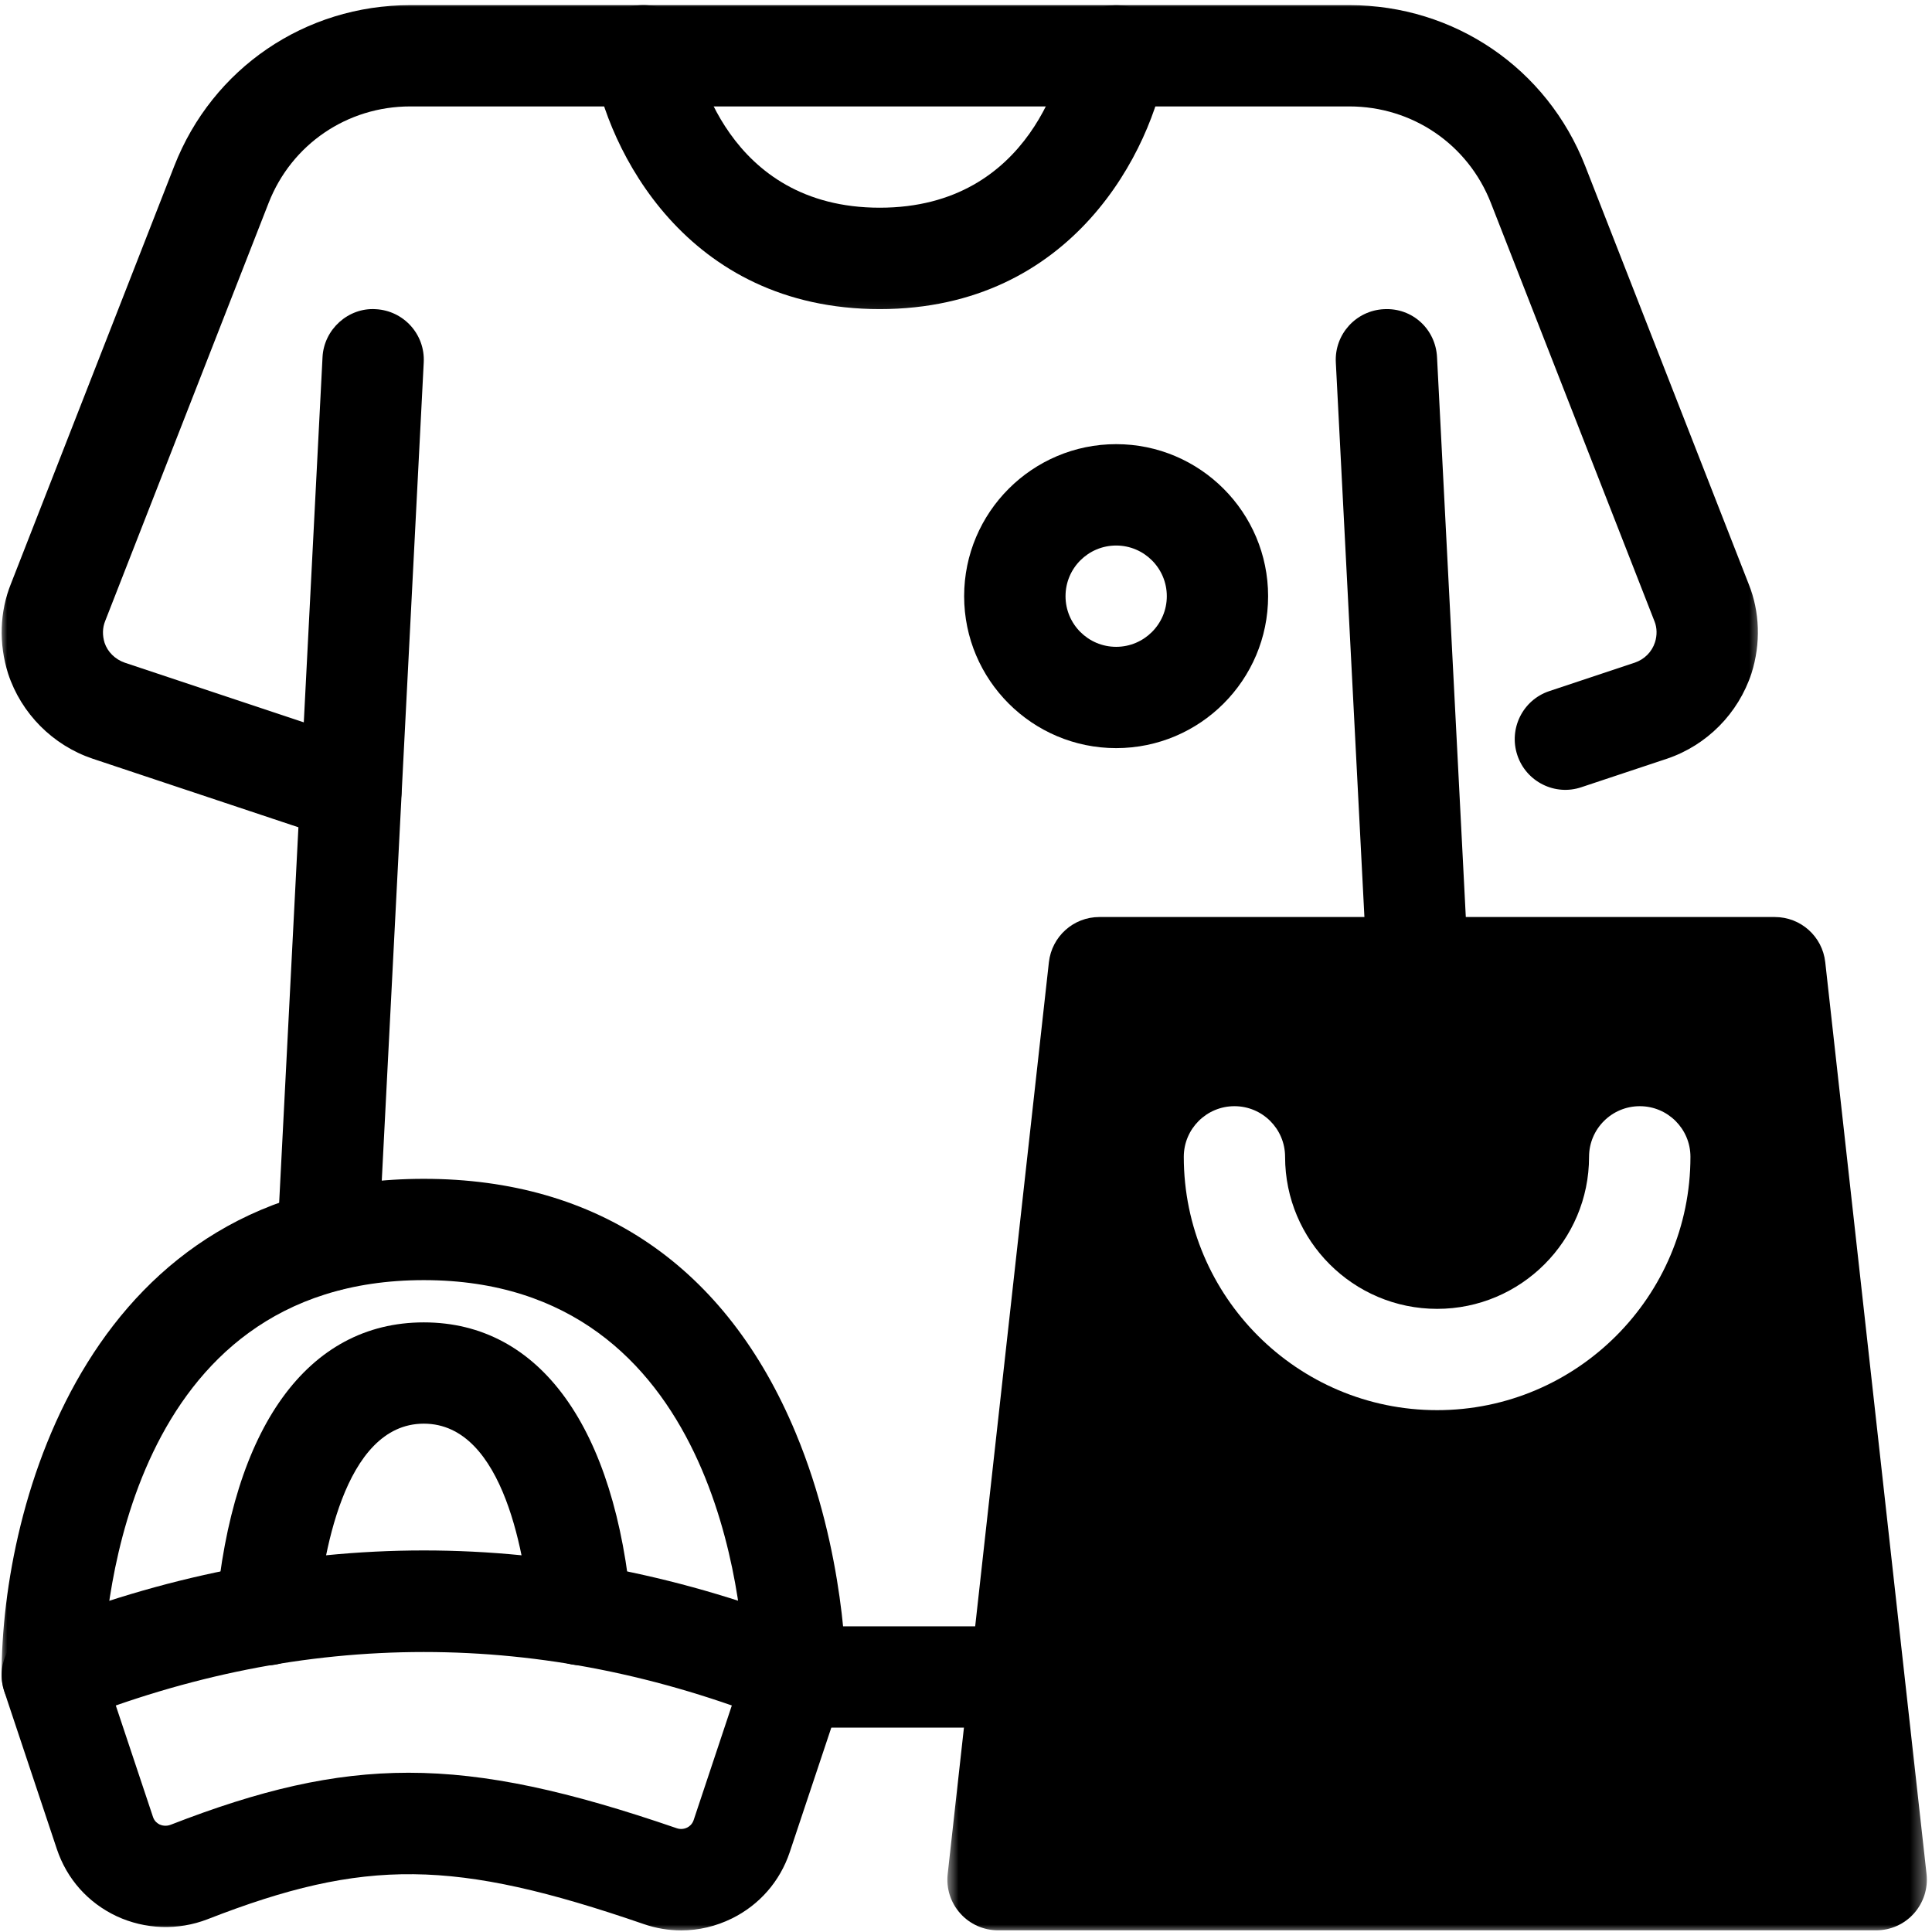 <?xml version="1.0" encoding="utf-8"?>
<svg width="132" height="132" viewBox="0 0 132 132" fill="none" xmlns="http://www.w3.org/2000/svg" id="merchandise_design_maroon_digital_rise" class="merchandise custom promotional Maroon Digital creative corporate design branding" role="contentinfo">
  <desc>Custom-designed merchandise by Maroon Digital Rise, showcasing innovative branding concepts for promotional success.     A visual representation of Maroon Digital Rise's expertise in merchandise design, delivering custom, eye-catching solutions that align with brand identity and enhance promotional efforts.</desc>
  <title>Unique Merchandise Design by Maroon Digital Rise</title>
  <path d="M96.862 69.581C95.032 69.581 93.5 68.14 93.408 66.293L91.267 24.756C91.17 22.845 92.639 21.221 94.55 21.124C96.507 21.015 98.085 22.495 98.182 24.401L100.317 65.937C100.42 67.848 98.951 69.478 97.04 69.575C96.977 69.575 96.92 69.581 96.862 69.581Z" fill="black"/>
  <path d="M69.735 118.038H54.338C52.427 118.038 50.878 116.489 50.878 114.578C50.878 112.667 52.427 111.117 54.338 111.117H69.735C71.646 111.117 73.195 112.667 73.195 114.578C73.195 116.489 71.646 118.038 69.735 118.038Z" fill="black"/>
  <path d="M22.409 88.231C22.346 88.231 22.289 88.231 22.226 88.226C20.32 88.128 18.851 86.504 18.949 84.593L22.036 24.401C22.134 22.49 23.809 21.003 25.669 21.124C27.58 21.222 29.049 22.846 28.951 24.757L25.864 84.949C25.766 86.797 24.24 88.231 22.409 88.231Z" fill="black"/>
  <mask id="mask0_146_338" style="mask-type:luminance" maskUnits="userSpaceOnUse" x="0" y="0" width="121" height="59">
    <path d="M0 0H120.465V58.597H0V0Z" fill="white"/>
  </mask>
  <g mask="url(#mask0_146_338)">
    <path d="M23.971 57.536C23.604 57.536 23.236 57.479 22.875 57.352L6.33 51.837C3.605 50.919 1.453 48.75 0.557 46.036C-0.097 43.964 -0.022 41.789 0.752 39.873L11.908 11.34C14.519 4.66 20.849 0.351 28.034 0.351H92.186C99.371 0.351 105.695 4.666 108.306 11.34L119.479 39.913C120.236 41.795 120.311 43.97 119.668 46.001C118.767 48.75 116.615 50.919 113.895 51.837L108.047 53.783C106.24 54.397 104.271 53.41 103.669 51.596C103.066 49.783 104.042 47.821 105.855 47.218L111.697 45.273C112.351 45.049 112.862 44.544 113.075 43.878C113.224 43.413 113.218 42.897 113.046 42.466L101.861 13.865C100.295 9.859 96.496 7.271 92.186 7.271H28.034C23.718 7.271 19.919 9.859 18.353 13.865L7.185 42.432C6.996 42.897 6.99 43.413 7.145 43.918C7.352 44.538 7.863 45.049 8.528 45.278L25.061 50.787C26.875 51.39 27.856 53.352 27.253 55.166C26.771 56.618 25.417 57.536 23.971 57.536Z" fill="black"/>
  </g>
  <mask id="mask1_146_338" style="mask-type:luminance" maskUnits="userSpaceOnUse" x="39" y="0" width="42" height="22">
    <path d="M39.666 0H80.8V21.87H39.666V0Z" fill="white"/>
  </mask>
  <g mask="url(#mask1_146_338)">
    <path d="M60.107 21.118C46.839 21.118 41.502 10.169 40.538 4.378C40.223 2.49 41.497 0.711 43.385 0.396C45.261 0.08 47.046 1.348 47.367 3.225C47.568 4.361 49.623 14.191 60.107 14.191C70.597 14.191 72.652 4.344 72.847 3.225C73.18 1.348 74.964 0.092 76.847 0.407C78.723 0.729 79.986 2.502 79.676 4.378C78.712 10.169 73.375 21.118 60.107 21.118Z" fill="black"/>
  </g>
  <path d="M76.26 51.114C70.533 51.114 65.873 46.46 65.873 40.733C65.873 35.005 70.533 30.346 76.26 30.346C81.987 30.346 86.641 35.005 86.641 40.733C86.641 46.46 81.987 51.114 76.26 51.114ZM76.26 37.272C74.349 37.272 72.8 38.822 72.8 40.733C72.8 42.644 74.349 44.193 76.26 44.193C78.165 44.193 79.72 42.644 79.72 40.733C79.72 38.822 78.165 37.272 76.26 37.272Z" fill="black"/>
  <path d="M39.7 113.779C37.926 113.779 36.417 112.419 36.256 110.623C35.906 106.606 34.489 97.269 28.957 97.269C23.425 97.269 22.007 106.606 21.657 110.623C21.491 112.528 19.815 113.946 17.904 113.768C15.999 113.602 14.593 111.92 14.759 110.015C15.855 97.516 21.032 90.349 28.957 90.349C36.882 90.349 42.058 97.516 43.154 110.015C43.321 111.92 41.915 113.602 40.009 113.768C39.906 113.774 39.803 113.779 39.7 113.779Z" fill="black"/>
  <mask id="mask2_146_338" style="mask-type:luminance" maskUnits="userSpaceOnUse" x="0" y="79" width="59" height="53">
    <path d="M0 79.164H58.764V132H0V79.164Z" fill="white"/>
  </mask>
  <g mask="url(#mask2_146_338)">
    <path d="M46.546 131.89C45.68 131.89 44.813 131.747 43.97 131.454C31.052 127.007 24.923 126.938 14.181 131.127C12.172 131.907 9.911 131.827 7.966 130.92C6.014 130.002 4.568 128.378 3.885 126.335L0.287 115.547C0.173 115.191 0.109 114.824 0.109 114.451C0.109 102.721 6.141 80.541 28.957 80.541C40.848 80.541 49.634 86.538 54.362 97.895C57.765 106.049 57.806 114.112 57.806 114.451C57.806 114.824 57.742 115.191 57.628 115.547L53.955 126.553C53.289 128.539 51.889 130.146 50.007 131.075C48.911 131.615 47.734 131.89 46.546 131.89ZM27.907 121.119C33.267 121.119 38.88 122.381 46.225 124.906C46.546 125.021 46.816 124.929 46.948 124.866C47.097 124.792 47.292 124.642 47.39 124.361L50.867 113.923C50.741 110.043 49.111 87.462 28.957 87.462C8.723 87.462 7.162 110.02 7.042 113.917L10.456 124.149C10.554 124.436 10.755 124.579 10.904 124.654C11.047 124.717 11.328 124.803 11.667 124.671C17.744 122.307 22.708 121.119 27.907 121.119Z" fill="black"/>
  </g>
  <path d="M54.34 117.911C53.915 117.911 53.479 117.837 53.054 117.665C37.066 111.272 20.849 111.272 4.861 117.665C3.082 118.382 1.068 117.51 0.362 115.737C-0.35 113.963 0.511 111.949 2.285 111.237C19.982 104.162 37.927 104.162 55.625 111.237C57.404 111.949 58.265 113.963 57.553 115.737C57.014 117.091 55.717 117.911 54.34 117.911Z" fill="black"/>
  <mask id="mask3_146_338" style="mask-type:luminance" maskUnits="userSpaceOnUse" x="64" y="61" width="68" height="71">
    <path d="M64.64 61.535H131.65V132H64.64V61.535Z" fill="white"/>
  </mask>
  <g mask="url(#mask3_146_338)">
    <path d="M131.627 128.04L124.706 65.736C124.511 63.98 123.03 62.654 121.263 62.654H75.107C73.345 62.654 71.865 63.98 71.664 65.736L64.749 128.04C64.64 129.021 64.95 129.997 65.61 130.732C66.264 131.466 67.205 131.885 68.186 131.885H128.189C129.171 131.885 130.112 131.466 130.766 130.732C131.42 129.997 131.736 129.021 131.627 128.04ZM98.188 96.346C88.645 96.346 80.88 88.581 80.88 79.038C80.88 77.127 82.43 75.578 84.341 75.578C86.252 75.578 87.801 77.127 87.801 79.038C87.801 84.765 92.461 89.425 98.188 89.425C103.915 89.425 108.569 84.765 108.569 79.038C108.569 77.127 110.124 75.578 112.035 75.578C113.946 75.578 115.496 77.127 115.496 79.038C115.496 88.581 107.731 96.346 98.188 96.346Z" fill="black"/>
  </g>
</svg>